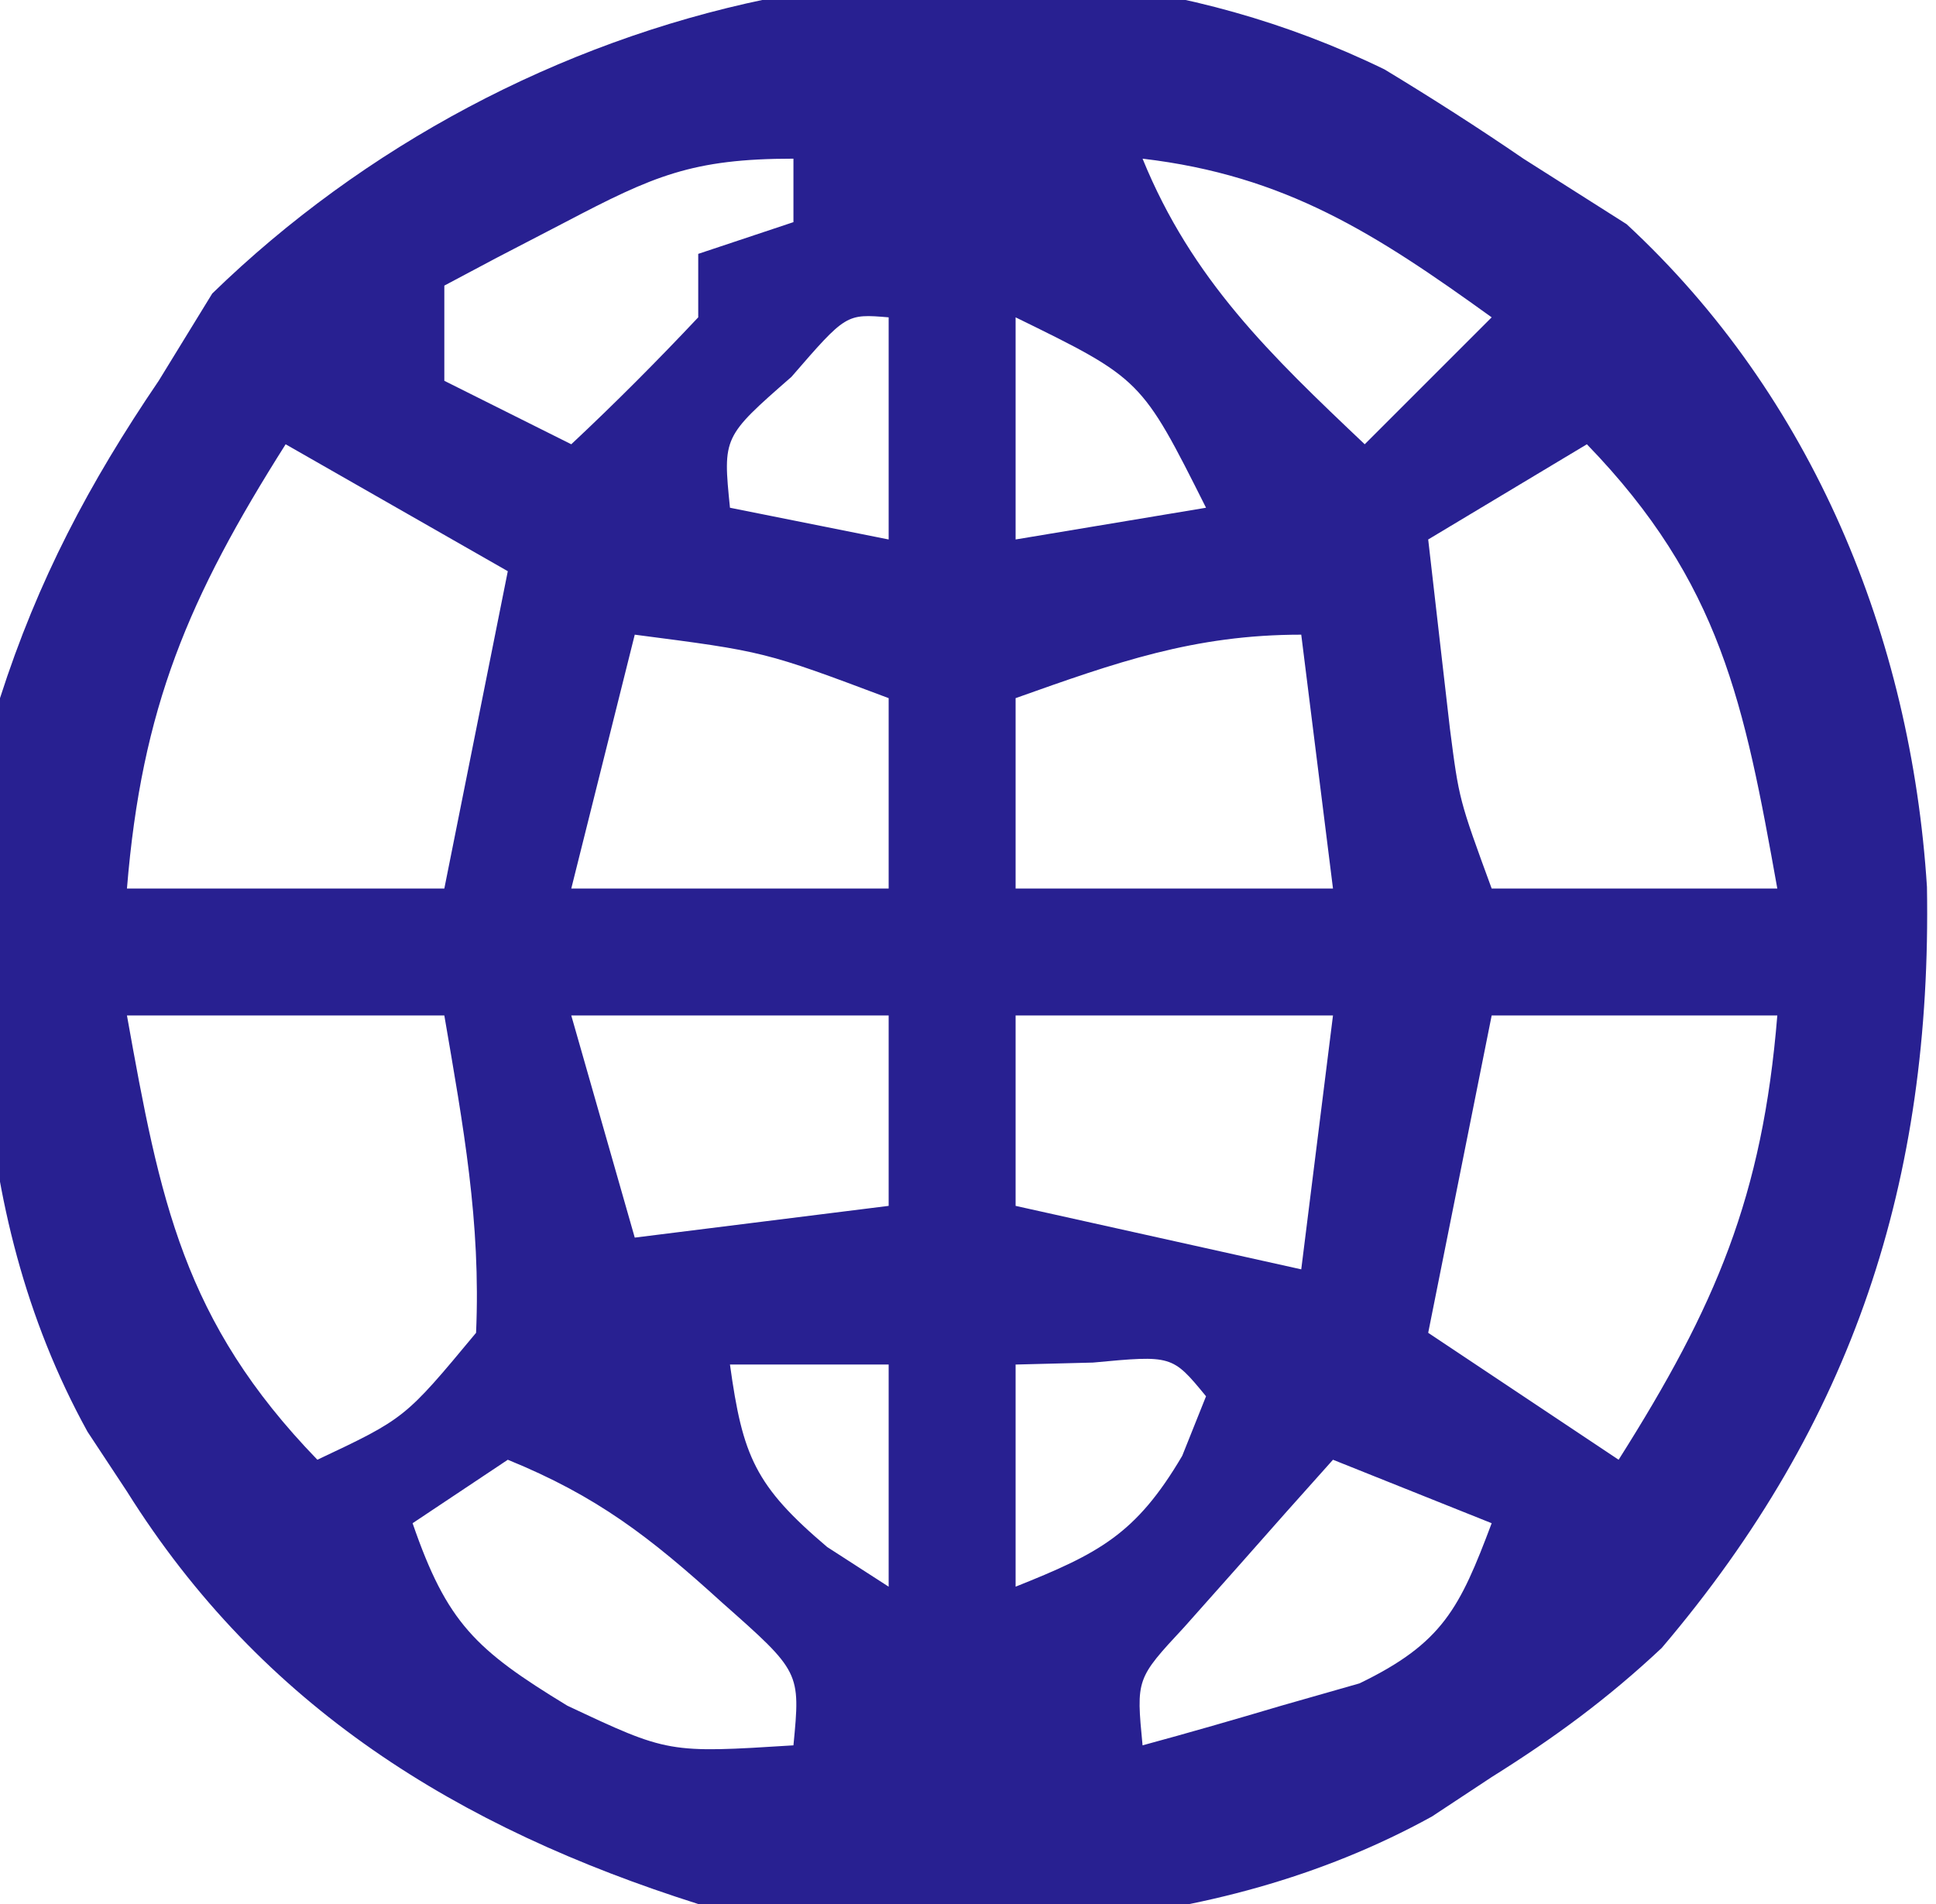 <?xml version="1.0" encoding="UTF-8"?>
<svg version="1.1" xmlns="http://www.w3.org/2000/svg" width="61" height="60">
<path d="M0 0 C1.483 0.898 2.945 1.832 4.375 2.812 C5.447 3.493 6.52 4.174 7.625 4.875 C13.488 10.302 16.589 17.883 17.09 25.761 C17.247 35.008 14.776 42.636 8.734 49.742 C7.035 51.338 5.349 52.576 3.375 53.812 C2.754 54.222 2.132 54.632 1.492 55.055 C-5.487 58.903 -13.885 59.063 -21.625 57.812 C-29.201 55.412 -35.373 51.599 -39.625 44.812 C-40.035 44.191 -40.445 43.57 -40.867 42.93 C-44.801 35.795 -44.55 27.687 -43.625 19.812 C-42.428 16.085 -40.818 13.041 -38.625 9.812 C-38.068 8.905 -37.511 7.997 -36.938 7.062 C-27.381 -2.236 -12.337 -6.009 0 0 Z M-25.812 4.812 C-26.528 5.184 -27.243 5.555 -27.98 5.938 C-28.795 6.371 -28.795 6.371 -29.625 6.812 C-29.625 7.803 -29.625 8.793 -29.625 9.812 C-28.305 10.473 -26.985 11.133 -25.625 11.812 C-24.249 10.523 -22.917 9.186 -21.625 7.812 C-21.625 7.152 -21.625 6.492 -21.625 5.812 C-20.635 5.482 -19.645 5.152 -18.625 4.812 C-18.625 4.152 -18.625 3.493 -18.625 2.812 C-21.821 2.812 -23.042 3.359 -25.812 4.812 Z M-7.625 2.812 C-6.07 6.629 -3.589 9.004 -0.625 11.812 C0.695 10.492 2.015 9.172 3.375 7.812 C-0.278 5.179 -3.11 3.344 -7.625 2.812 Z M-18.688 9.688 C-20.85 11.58 -20.85 11.58 -20.625 13.812 C-18.15 14.307 -18.15 14.307 -15.625 14.812 C-15.625 12.502 -15.625 10.193 -15.625 7.812 C-16.966 7.7 -16.966 7.7 -18.688 9.688 Z M-11.625 7.812 C-11.625 10.123 -11.625 12.432 -11.625 14.812 C-9.645 14.482 -7.665 14.152 -5.625 13.812 C-7.663 9.752 -7.663 9.752 -11.625 7.812 Z M-34.625 11.812 C-37.687 16.653 -39.159 20.105 -39.625 25.812 C-36.325 25.812 -33.025 25.812 -29.625 25.812 C-28.965 22.512 -28.305 19.212 -27.625 15.812 C-31.09 13.832 -31.09 13.832 -34.625 11.812 Z M6.375 11.812 C3.9 13.297 3.9 13.297 1.375 14.812 C1.519 16.071 1.664 17.329 1.812 18.625 C1.934 19.687 1.934 19.687 2.059 20.77 C2.347 23.006 2.347 23.006 3.375 25.812 C6.345 25.812 9.315 25.812 12.375 25.812 C11.333 19.994 10.603 16.181 6.375 11.812 Z M-23.625 17.812 C-24.285 20.453 -24.945 23.093 -25.625 25.812 C-22.325 25.812 -19.025 25.812 -15.625 25.812 C-15.625 23.832 -15.625 21.852 -15.625 19.812 C-19.536 18.342 -19.536 18.342 -23.625 17.812 Z M-11.625 19.812 C-11.625 21.793 -11.625 23.773 -11.625 25.812 C-8.325 25.812 -5.025 25.812 -1.625 25.812 C-1.955 23.172 -2.285 20.532 -2.625 17.812 C-6.005 17.812 -8.46 18.687 -11.625 19.812 Z M-39.625 29.812 C-38.583 35.631 -37.853 39.444 -33.625 43.812 C-30.866 42.51 -30.866 42.51 -28.625 39.812 C-28.471 36.309 -29.028 33.303 -29.625 29.812 C-32.925 29.812 -36.225 29.812 -39.625 29.812 Z M-25.625 29.812 C-24.965 32.123 -24.305 34.432 -23.625 36.812 C-20.985 36.483 -18.345 36.153 -15.625 35.812 C-15.625 33.833 -15.625 31.852 -15.625 29.812 C-18.925 29.812 -22.225 29.812 -25.625 29.812 Z M-11.625 29.812 C-11.625 31.793 -11.625 33.773 -11.625 35.812 C-7.17 36.803 -7.17 36.803 -2.625 37.812 C-2.295 35.172 -1.965 32.532 -1.625 29.812 C-4.925 29.812 -8.225 29.812 -11.625 29.812 Z M3.375 29.812 C2.715 33.112 2.055 36.413 1.375 39.812 C4.345 41.792 4.345 41.792 7.375 43.812 C10.437 38.972 11.909 35.52 12.375 29.812 C9.405 29.812 6.435 29.812 3.375 29.812 Z M-20.625 40.812 C-20.227 43.698 -19.835 44.634 -17.562 46.562 C-16.923 46.975 -16.284 47.388 -15.625 47.812 C-15.625 45.502 -15.625 43.193 -15.625 40.812 C-17.275 40.812 -18.925 40.812 -20.625 40.812 Z M-11.625 40.812 C-11.625 43.123 -11.625 45.432 -11.625 47.812 C-9.003 46.764 -7.831 46.163 -6.375 43.688 C-6.128 43.069 -5.88 42.45 -5.625 41.812 C-6.691 40.516 -6.691 40.516 -9.188 40.75 C-9.992 40.771 -10.796 40.791 -11.625 40.812 Z M-27.625 43.812 C-28.615 44.472 -29.605 45.133 -30.625 45.812 C-29.544 48.947 -28.647 49.799 -25.75 51.562 C-22.567 53.06 -22.567 53.06 -18.625 52.812 C-18.402 50.5 -18.402 50.5 -20.875 48.312 C-23.151 46.243 -24.821 44.955 -27.625 43.812 Z M-1.625 43.812 C-2.631 44.932 -3.63 46.058 -4.625 47.188 C-5.182 47.814 -5.739 48.44 -6.312 49.086 C-7.827 50.716 -7.827 50.716 -7.625 52.812 C-6.161 52.415 -4.704 51.994 -3.25 51.562 C-2.438 51.33 -1.626 51.098 -0.789 50.859 C1.833 49.591 2.369 48.488 3.375 45.812 C0.9 44.822 0.9 44.822 -1.625 43.812 Z " fill="#282091" transform="translate(43.625,2.188)"/>
</svg>
